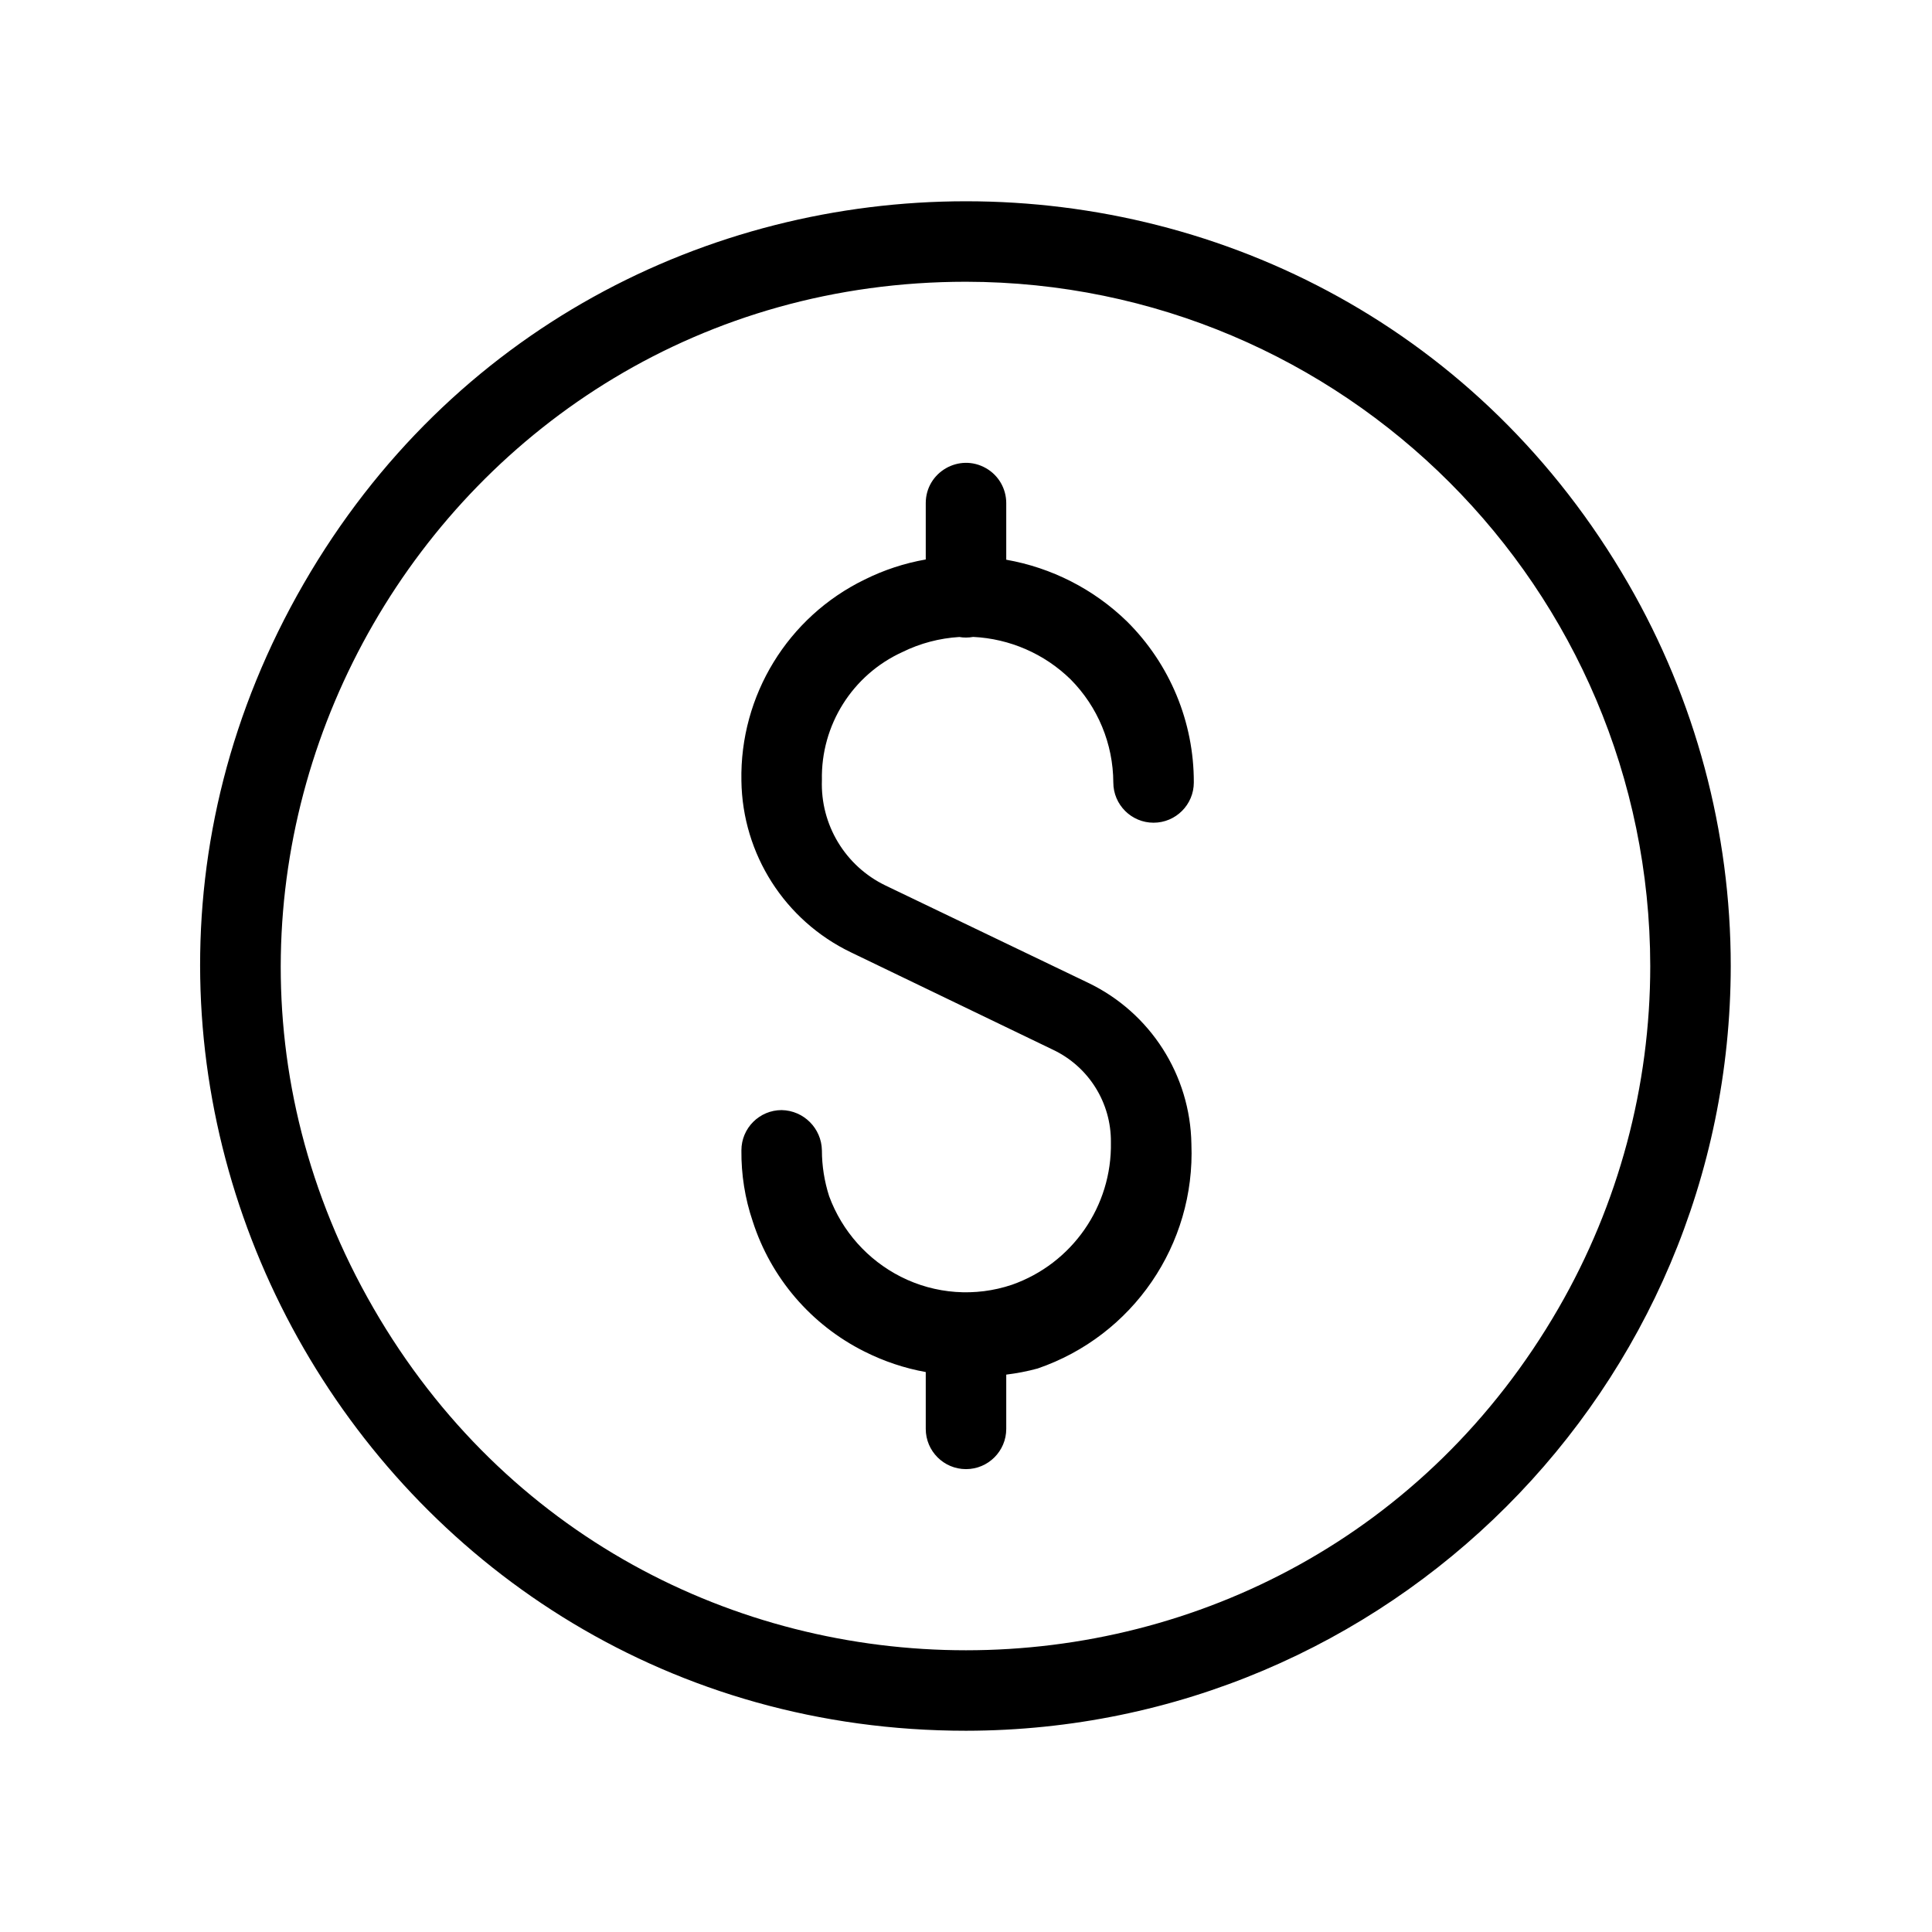 <svg viewBox="0 0 24 24" xmlns="http://www.w3.org/2000/svg">
  <path  d="M 12 21.5 C 4.687 21.5 0.116 13.583 3.773 7.25 C 7.429 0.917 16.571 0.917 20.227 7.25 C 21.061 8.694 21.5 10.332 21.5 12 C 21.494 17.244 17.244 21.494 12 21.5 Z M 12 3.5 C 5.457 3.5 1.367 10.583 4.639 16.25 C 7.91 21.917 16.09 21.917 19.361 16.25 C 20.107 14.958 20.5 13.492 20.5 12 C 20.494 7.308 16.692 3.506 12 3.5 Z M 10.74 16.79 C 10.077 16.459 9.576 15.875 9.35 15.17 C 9.254 14.887 9.207 14.589 9.21 14.29 C 9.21 14.014 9.434 13.79 9.71 13.79 C 9.984 13.795 10.205 14.016 10.21 14.29 C 10.21 14.483 10.241 14.676 10.3 14.86 C 10.46 15.294 10.778 15.651 11.19 15.86 C 11.618 16.077 12.115 16.113 12.57 15.96 C 13.319 15.697 13.815 14.984 13.8 14.19 C 13.805 13.699 13.524 13.25 13.08 13.04 L 10.57 11.83 C 9.749 11.435 9.223 10.611 9.21 9.7 C 9.189 8.64 9.786 7.664 10.74 7.2 C 10.981 7.08 11.237 6.996 11.5 6.95 L 11.5 6.25 C 11.5 5.865 11.917 5.625 12.25 5.817 C 12.405 5.906 12.5 6.071 12.5 6.25 L 12.5 6.953 C 13.062 7.052 13.586 7.317 14 7.72 C 14.533 8.249 14.832 8.969 14.83 9.72 C 14.83 9.996 14.606 10.22 14.33 10.22 C 14.054 10.22 13.83 9.996 13.83 9.72 C 13.828 9.24 13.638 8.781 13.3 8.44 C 12.974 8.121 12.543 7.934 12.089 7.912 C 12.06 7.917 12.03 7.92 12 7.92 C 11.972 7.92 11.944 7.918 11.917 7.913 C 11.671 7.928 11.431 7.991 11.21 8.1 C 10.589 8.383 10.196 9.008 10.21 9.69 C 10.19 10.245 10.5 10.759 11 11 L 13.52 12.21 C 14.291 12.581 14.786 13.355 14.8 14.21 C 14.85 15.46 14.073 16.594 12.89 17 C 12.762 17.035 12.631 17.06 12.5 17.076 L 12.5 17.75 C 12.5 18.026 12.276 18.25 12 18.25 C 11.724 18.25 11.5 18.026 11.5 17.75 L 11.5 17.044 C 11.237 16.997 10.981 16.911 10.74 16.79 Z"/>
</svg>
